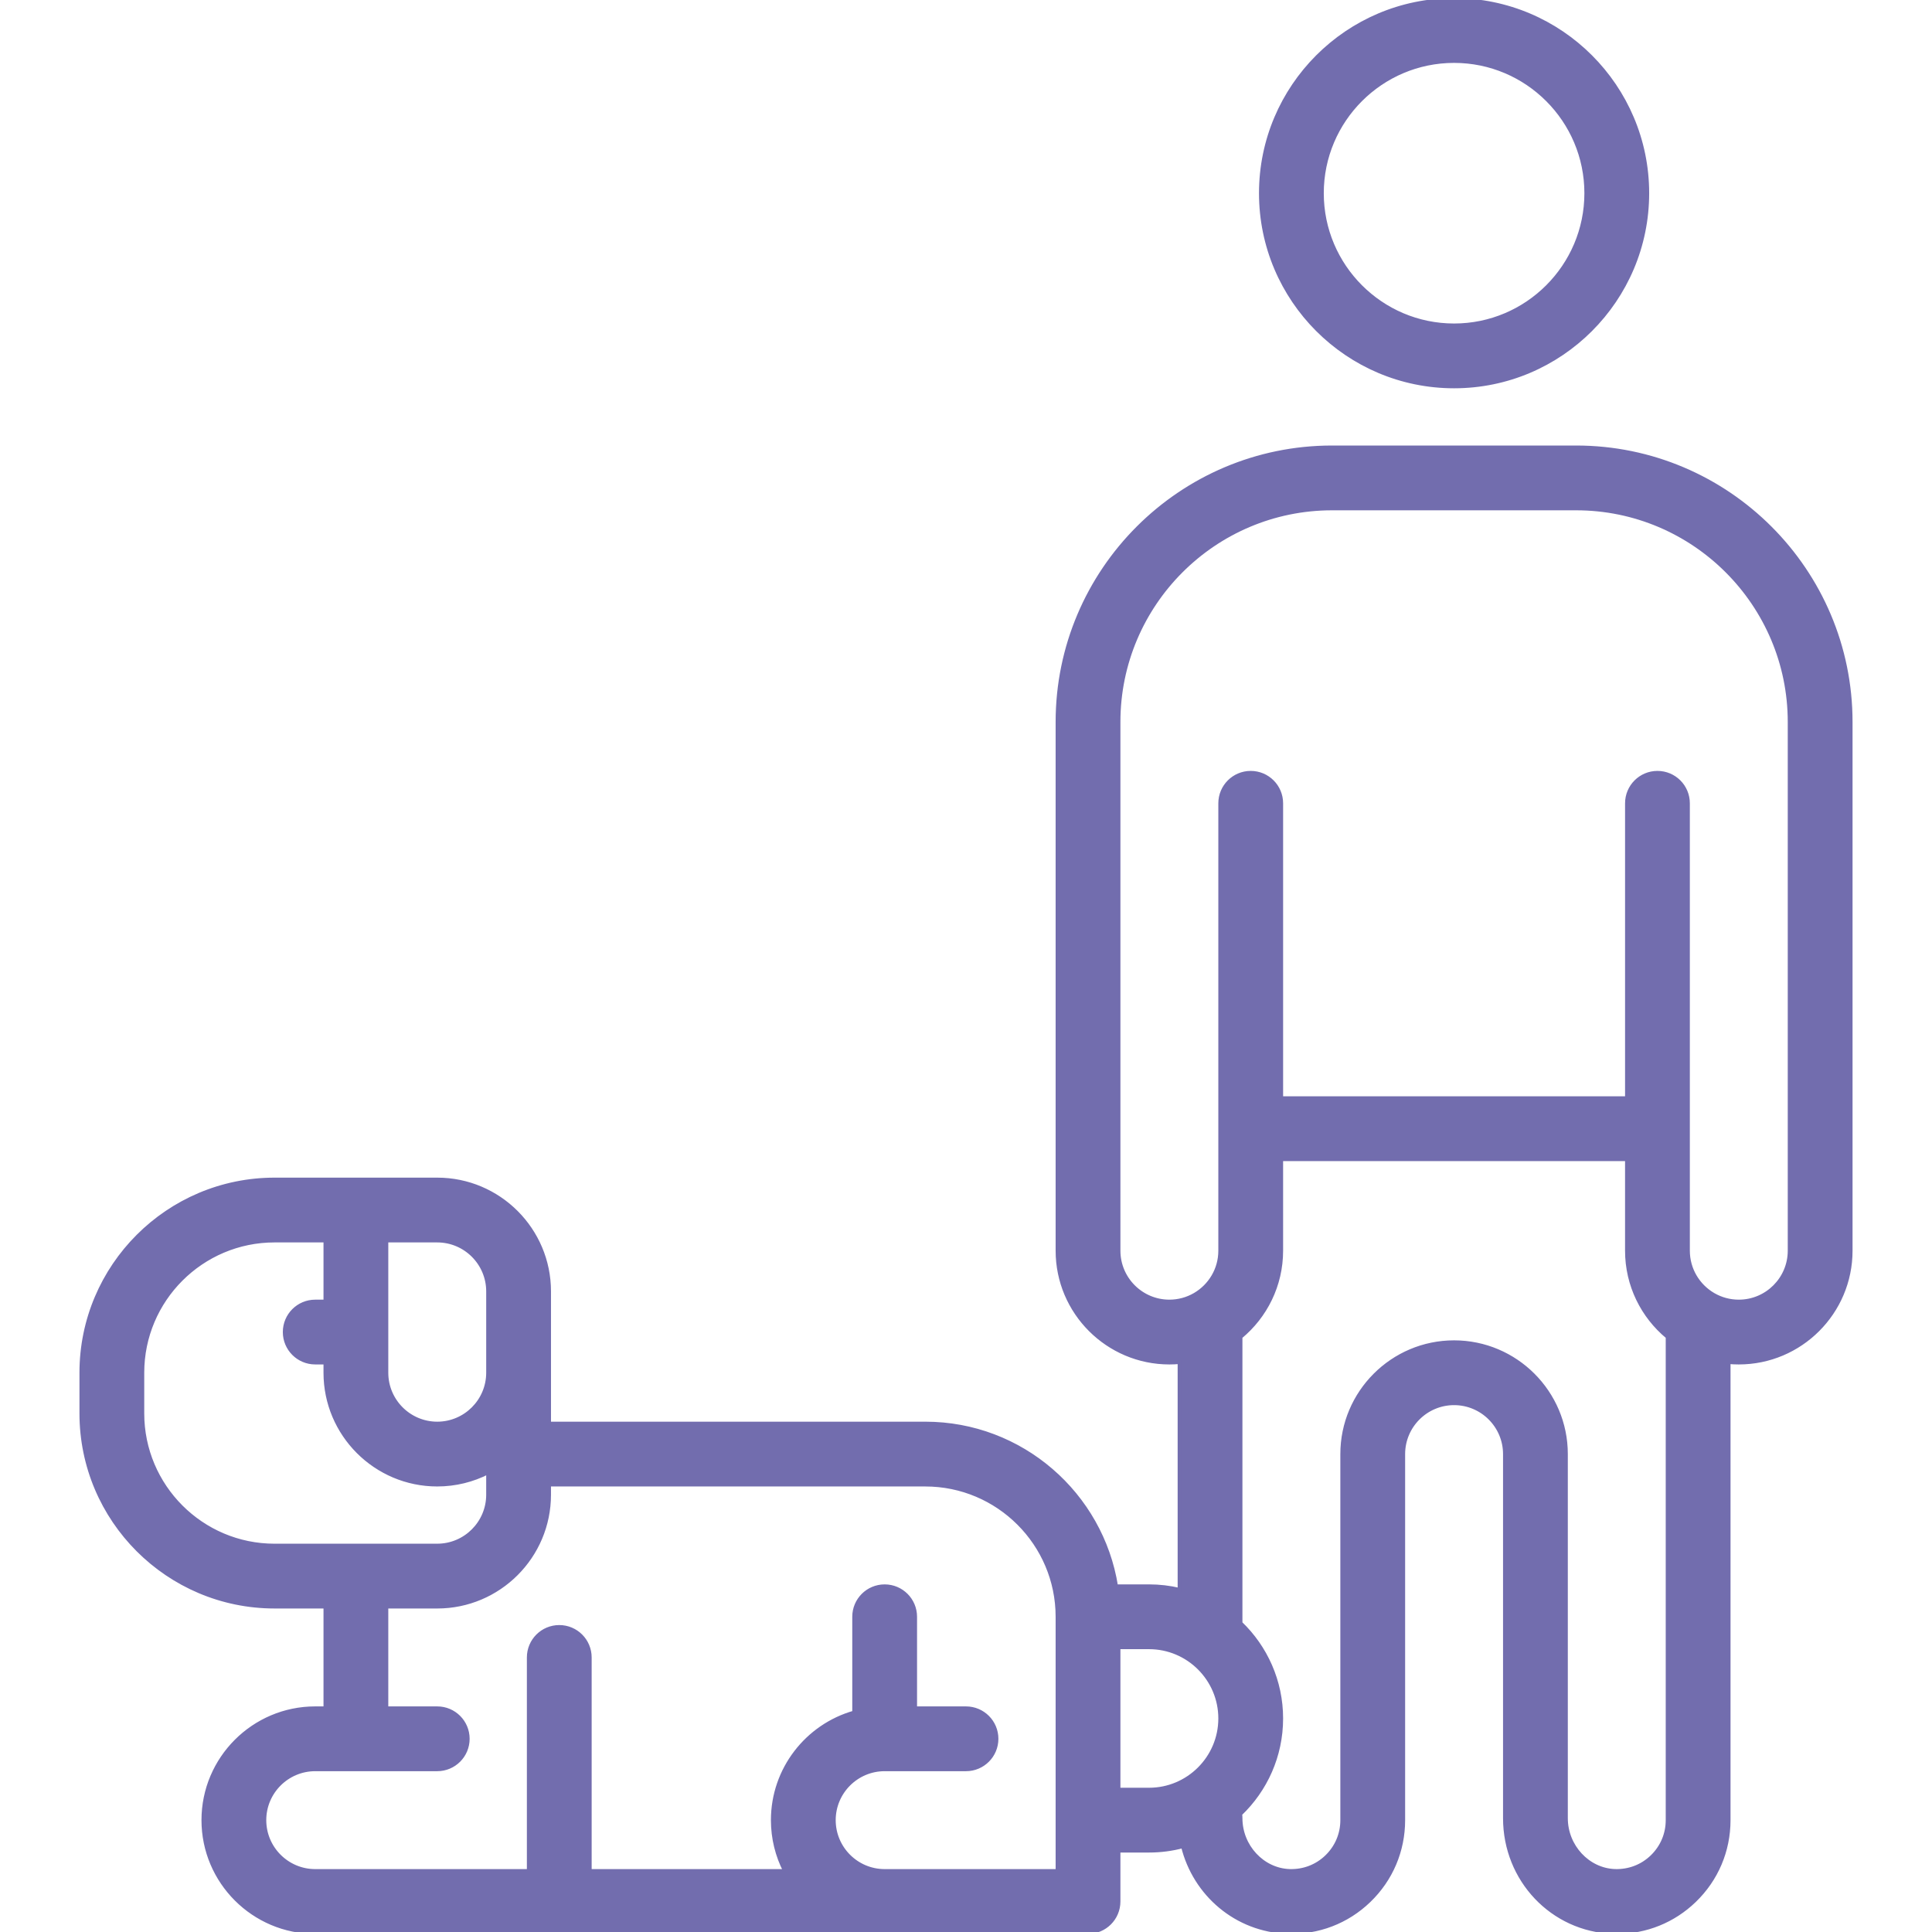 <!DOCTYPE svg PUBLIC "-//W3C//DTD SVG 1.1//EN" "http://www.w3.org/Graphics/SVG/1.1/DTD/svg11.dtd">
<!-- Uploaded to: SVG Repo, www.svgrepo.com, Transformed by: SVG Repo Mixer Tools -->
<svg fill="#726dae" height="800px" width="800px" version="1.1" id="Layer_1" xmlns="http://www.w3.org/2000/svg" xmlns:xlink="http://www.w3.org/1999/xlink" viewBox="0 0 512.001 512.001" xml:space="preserve" stroke="#726dae">
<g id="SVGRepo_bgCarrier" stroke-width="0"/>
<g id="SVGRepo_tracerCarrier" stroke-linecap="round" stroke-linejoin="round"/>
<g id="SVGRepo_iconCarrier"> <g> <g> <g> <path d="M417.685,118.568h-64.674c-40.119,0-72.758,32.639-72.758,72.758v140.126c0,16.344,13.298,29.642,29.642,29.642 c0.908,0,1.808-0.041,2.695-0.121v60.346c-2.596-0.614-5.303-0.941-8.084-0.941h-8.722 c-3.886-24.405-25.081-43.116-50.562-43.116h-99.705v-35.032c0-16.344-13.298-29.642-29.642-29.642H72.758 c-28.231,0-51.2,22.969-51.2,51.2v10.779c0,28.231,22.969,51.2,51.2,51.2h13.474v26.947h-2.695 c-16.344,0-29.642,13.298-29.642,29.642S67.193,512,83.537,512h204.8c4.466,0,8.084-3.618,8.084-8.084v-13.474h8.084 c3.103,0,6.113-0.405,8.979-1.166c3.136,12.746,14.171,22.225,27.674,22.705c8.15,0.271,15.817-2.658,21.657-8.292 c5.842-5.637,9.059-13.214,9.059-21.33v-97.011c0-7.43,6.044-13.474,13.474-13.474s13.474,6.044,13.474,13.474v96.493 c0,16.33,12.549,29.571,28.569,30.14c0.365,0.013,0.728,0.021,1.09,0.021c7.721-0.001,14.989-2.93,20.567-8.313 c5.842-5.637,9.059-13.214,9.059-21.33V360.973c0.887,0.08,1.787,0.121,2.695,0.121c16.344,0,29.642-13.298,29.642-29.642 V191.325C490.443,151.207,457.804,118.568,417.685,118.568z M102.401,328.757h13.474c7.43,0,13.474,6.044,13.474,13.474v21.558 c0,7.43-6.044,13.474-13.474,13.474s-13.474-6.044-13.474-13.474V328.757z M72.758,409.599 c-19.317,0-35.032-15.715-35.032-35.032v-10.779c0-19.317,15.715-35.032,35.032-35.032h13.474v16.168h-2.695 c-4.466,0-8.084,3.618-8.084,8.084c0,4.466,3.619,8.084,8.084,8.084h2.695v2.695c0,16.344,13.298,29.642,29.642,29.642 c4.848,0,9.429-1.171,13.474-3.243v5.938c0,7.43-6.044,13.474-13.474,13.474H72.758z M280.253,495.831h-45.81 c-7.43,0-13.474-6.044-13.474-13.474s6.044-13.474,13.474-13.474h21.558c4.466,0,8.084-3.618,8.084-8.084 c0-4.466-3.619-8.084-8.084-8.084h-13.474v-24.253c0-4.466-3.618-8.084-8.084-8.084c-4.466,0-8.084,3.618-8.084,8.084v25.373 c-12.428,3.527-21.558,14.978-21.558,28.522c0,4.848,1.171,9.429,3.243,13.474h-51.749v-56.589c0-4.466-3.618-8.084-8.084-8.084 c-4.466,0-8.084,3.618-8.084,8.084v56.589H83.537c-7.43,0-13.474-6.044-13.474-13.474s6.044-13.474,13.474-13.474h32.337 c4.466,0,8.084-3.618,8.084-8.084c0-4.466-3.618-8.084-8.084-8.084h-13.474v-26.947h13.474c16.344,0,29.642-13.298,29.642-29.642 v-2.695h99.705c19.317,0,35.032,15.715,35.032,35.032V495.831z M304.506,474.273h-8.084v-37.726h8.084 c10.401,0,18.863,8.463,18.863,18.863C323.369,465.811,314.906,474.273,304.506,474.273z M441.937,482.357 c0,3.69-1.463,7.133-4.119,9.697c-2.654,2.562-6.15,3.891-9.854,3.768c-7.154-0.254-12.975-6.527-12.975-13.981v-96.493 c0-16.344-13.298-29.642-29.642-29.642s-29.642,13.298-29.642,29.642v97.011c0,3.69-1.463,7.133-4.119,9.697 c-2.653,2.562-6.155,3.891-9.854,3.768c-7.154-0.255-12.975-6.528-12.975-13.982c0-0.374-0.025-0.742-0.074-1.103 c6.683-6.383,10.853-15.378,10.853-25.327c0-9.912-4.139-18.878-10.779-25.256v-75.853c6.579-5.442,10.779-13.664,10.779-22.849 V307.2h91.621v24.253c0,9.185,4.199,17.407,10.779,22.849V482.357z M460.801,344.925c-2.421,0-4.695-0.642-6.661-1.766 c-0.047-0.027-0.096-0.055-0.143-0.082c-3.987-2.343-6.67-6.677-6.67-11.626V212.883c0-4.466-3.618-8.084-8.084-8.084 c-4.466,0-8.084,3.618-8.084,8.084v78.147h-91.621v-78.147c0-4.466-3.618-8.084-8.084-8.084c-4.466,0-8.084,3.618-8.084,8.084 v118.568c0,4.95-2.682,9.283-6.67,11.626c-0.047,0.027-0.096,0.055-0.143,0.082c-1.965,1.123-4.24,1.766-6.661,1.766 c-7.43,0-13.474-6.044-13.474-13.474V191.325c0-31.203,25.387-56.589,56.589-56.589h64.674c31.203,0,56.589,25.387,56.589,56.589 v140.126h0.002C474.274,338.881,468.23,344.925,460.801,344.925z"/> <path d="M385.348,102.4c28.231,0,51.2-22.969,51.2-51.2S413.579,0,385.348,0s-51.2,22.969-51.2,51.2S357.117,102.4,385.348,102.4 z M385.348,16.168c19.317,0,35.032,15.715,35.032,35.032s-15.715,35.032-35.032,35.032c-19.317,0-35.032-15.715-35.032-35.032 S366.031,16.168,385.348,16.168z"/> </g> </g> </g> </g>
</svg>